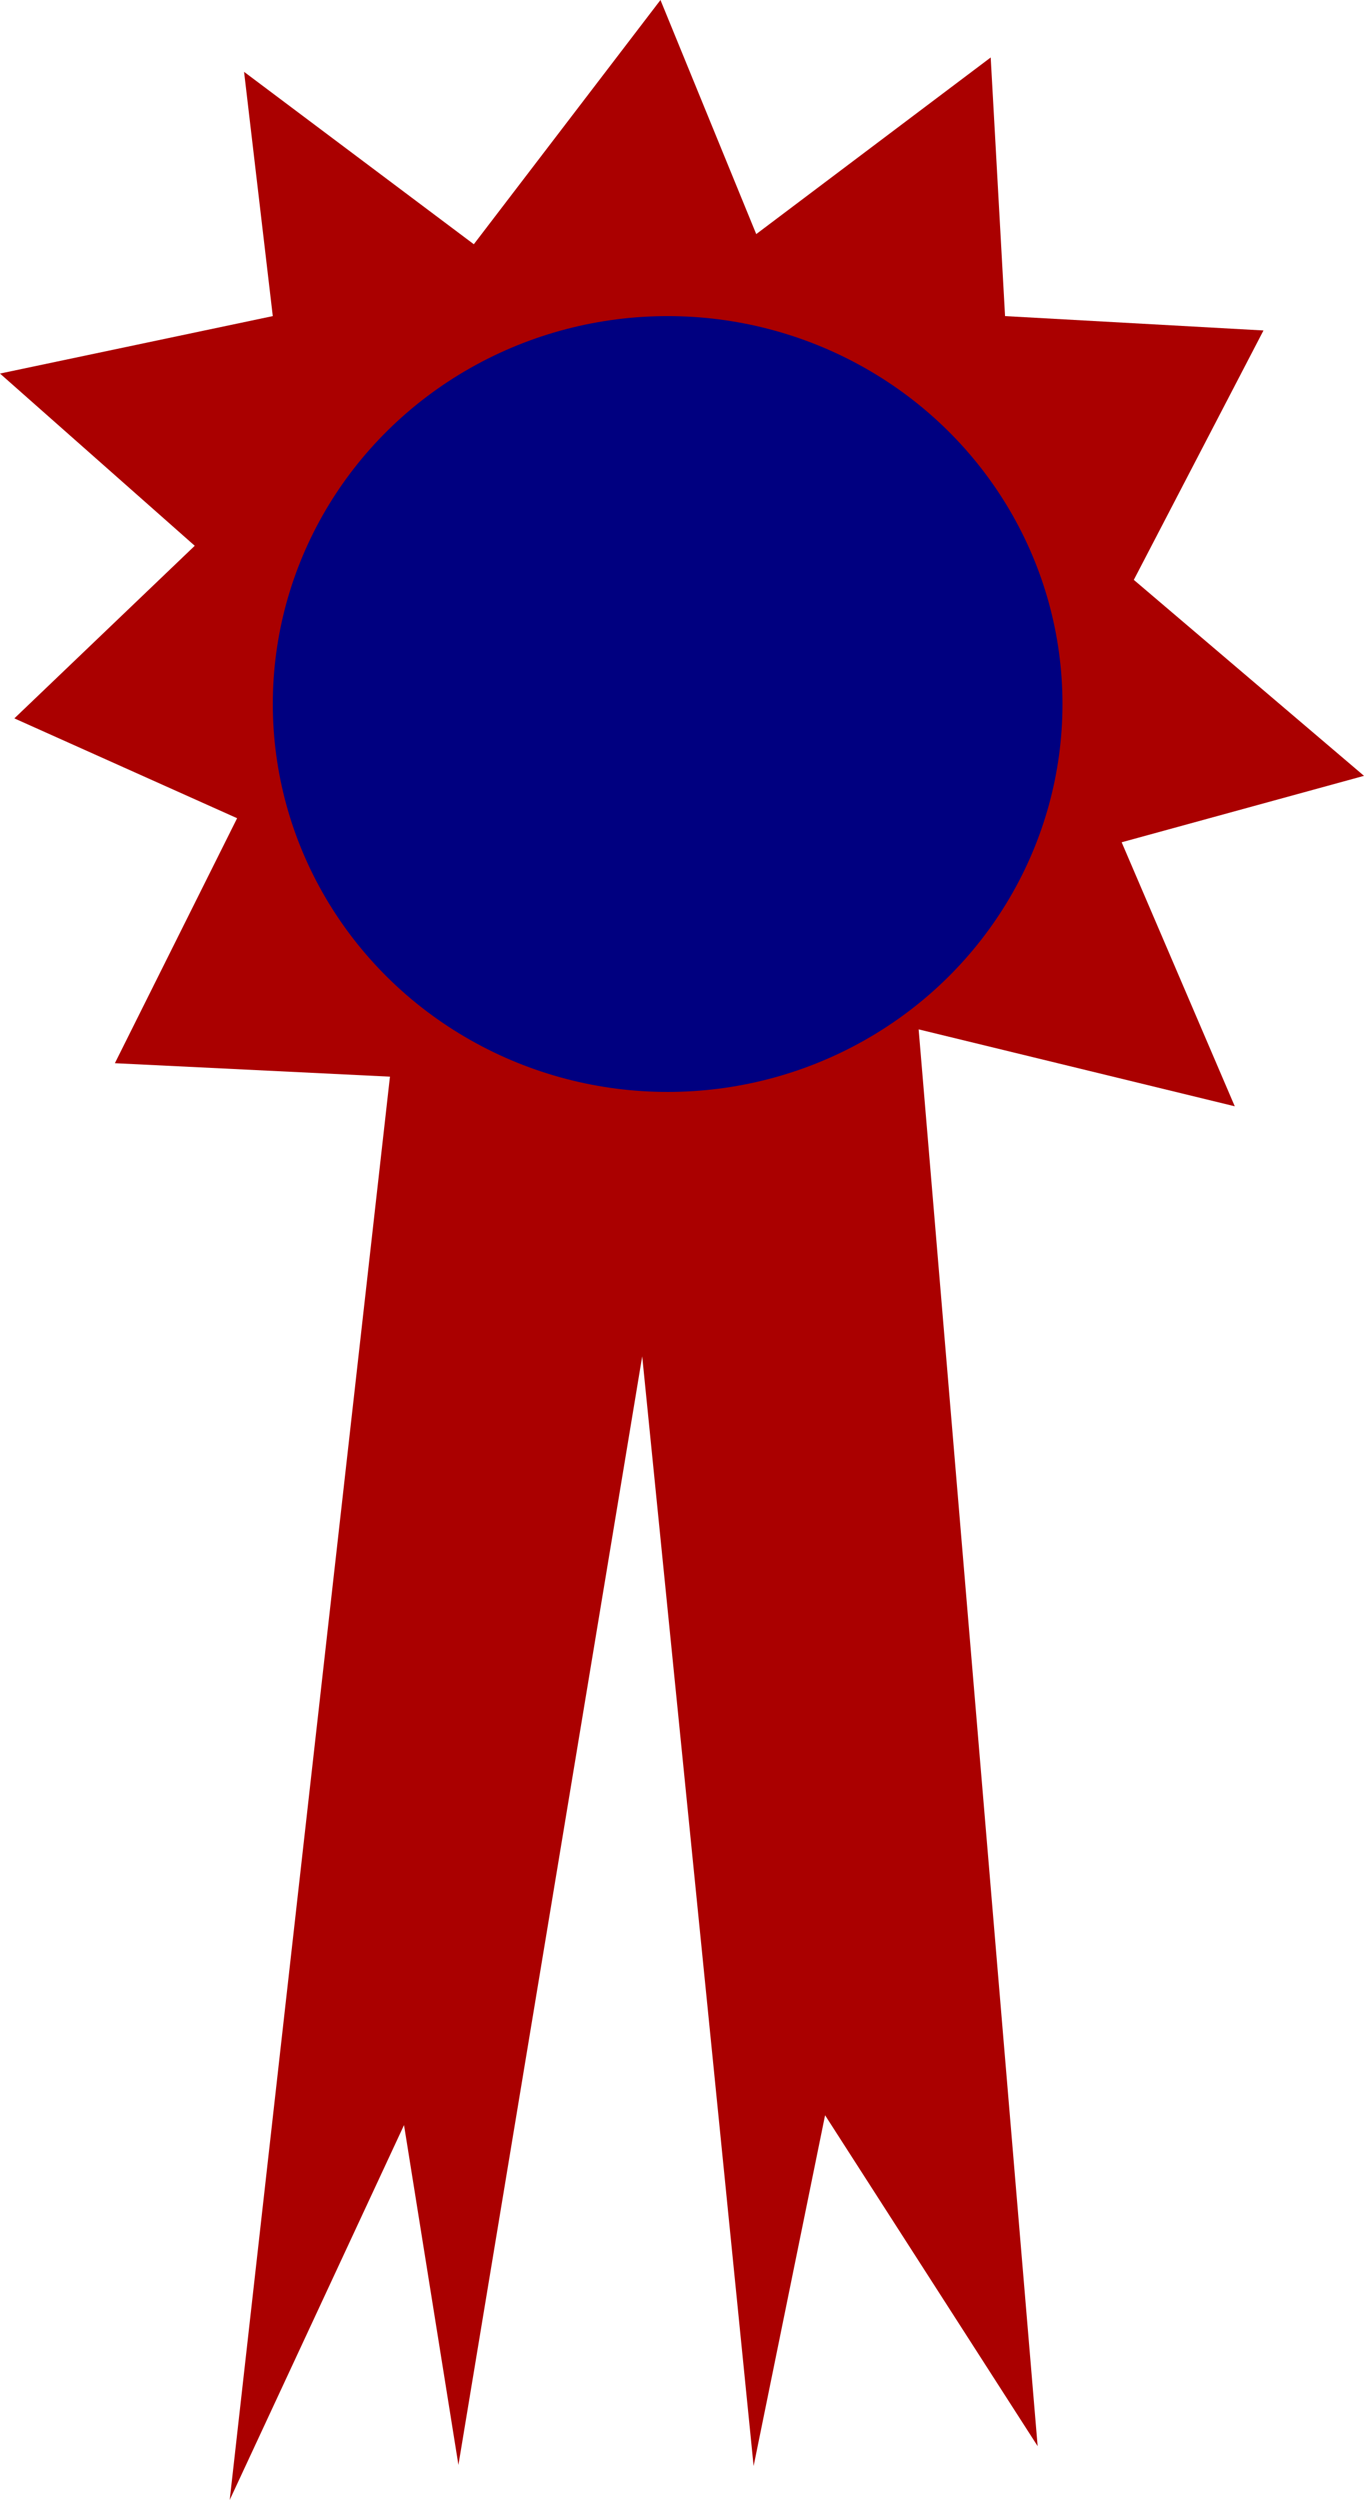 <?xml version="1.0" encoding="UTF-8" standalone="no"?>
<!-- Created with Inkscape (http://www.inkscape.org/) -->

<svg
   xmlns:dc="http://purl.org/dc/elements/1.1/"
   xmlns:cc="http://creativecommons.org/ns#"
   xmlns:rdf="http://www.w3.org/1999/02/22-rdf-syntax-ns#"
   xmlns:svg="http://www.w3.org/2000/svg"
   xmlns="http://www.w3.org/2000/svg"
   xmlns:sodipodi="http://sodipodi.sourceforge.net/DTD/sodipodi-0.dtd"
   xmlns:inkscape="http://www.inkscape.org/namespaces/inkscape"
   width="163.759"
   height="299.937"
   viewBox="0 0 43.328 79.358"
   version="1.1"
   id="svg845"
   inkscape:version="0.92.3 (2405546, 2018-03-11)"
   sodipodi:docname="11_l.svg">
  <defs
     id="defs839" />
  <sodipodi:namedview
     id="base"
     pagecolor="#ffffff"
     bordercolor="#666666"
     borderopacity="1.0"
     inkscape:pageopacity="0.0"
     inkscape:pageshadow="2"
     inkscape:zoom="0.35"
     inkscape:cx="-686.69214"
     inkscape:cy="344.25405"
     inkscape:document-units="mm"
     inkscape:current-layer="layer1"
     showgrid="false"
     inkscape:window-width="1853"
     inkscape:window-height="1025"
     inkscape:window-x="67"
     inkscape:window-y="27"
     inkscape:window-maximized="1"
     units="px" />
  <g
     inkscape:label="Taso 1"
     inkscape:groupmode="layer"
     id="layer1"
     transform="translate(-60.735,-160.559)">
    <path
       style="fill:#aa0000;stroke-width:1.29"
       d="M 69.4,170.593 68.488,162.839 75.786,168.312 81.715,160.559 84.757,167.99 92.205,162.383 92.661,170.593 100.87,171.049 96.751,178.966 104.063,185.187 96.365,187.296 99.958,195.677 89.916,193.235 93.696,238.209 86.944,227.705 84.674,238.84 81.135,203.614 75.297,238.806 73.569,228.017 68.032,239.917 73.122,194.736 64.384,194.309 68.267,186.532 61.191,183.363 66.921,177.884 60.735,172.417 Z"
       id="rect3775"
       inkscape:connector-curvature="0"
       sodipodi:nodetypes="ccccccccccccccccccccccccccc"
       inkscape:label="Rosette_background" />
    <ellipse
       style="fill:#000080;stroke-width:1.29"
       id="path3784"
       cx="81.943"
       cy="182.907"
       rx="12.542"
       ry="12.314"
       inkscape:label="Rosette" />
  </g>
</svg>
